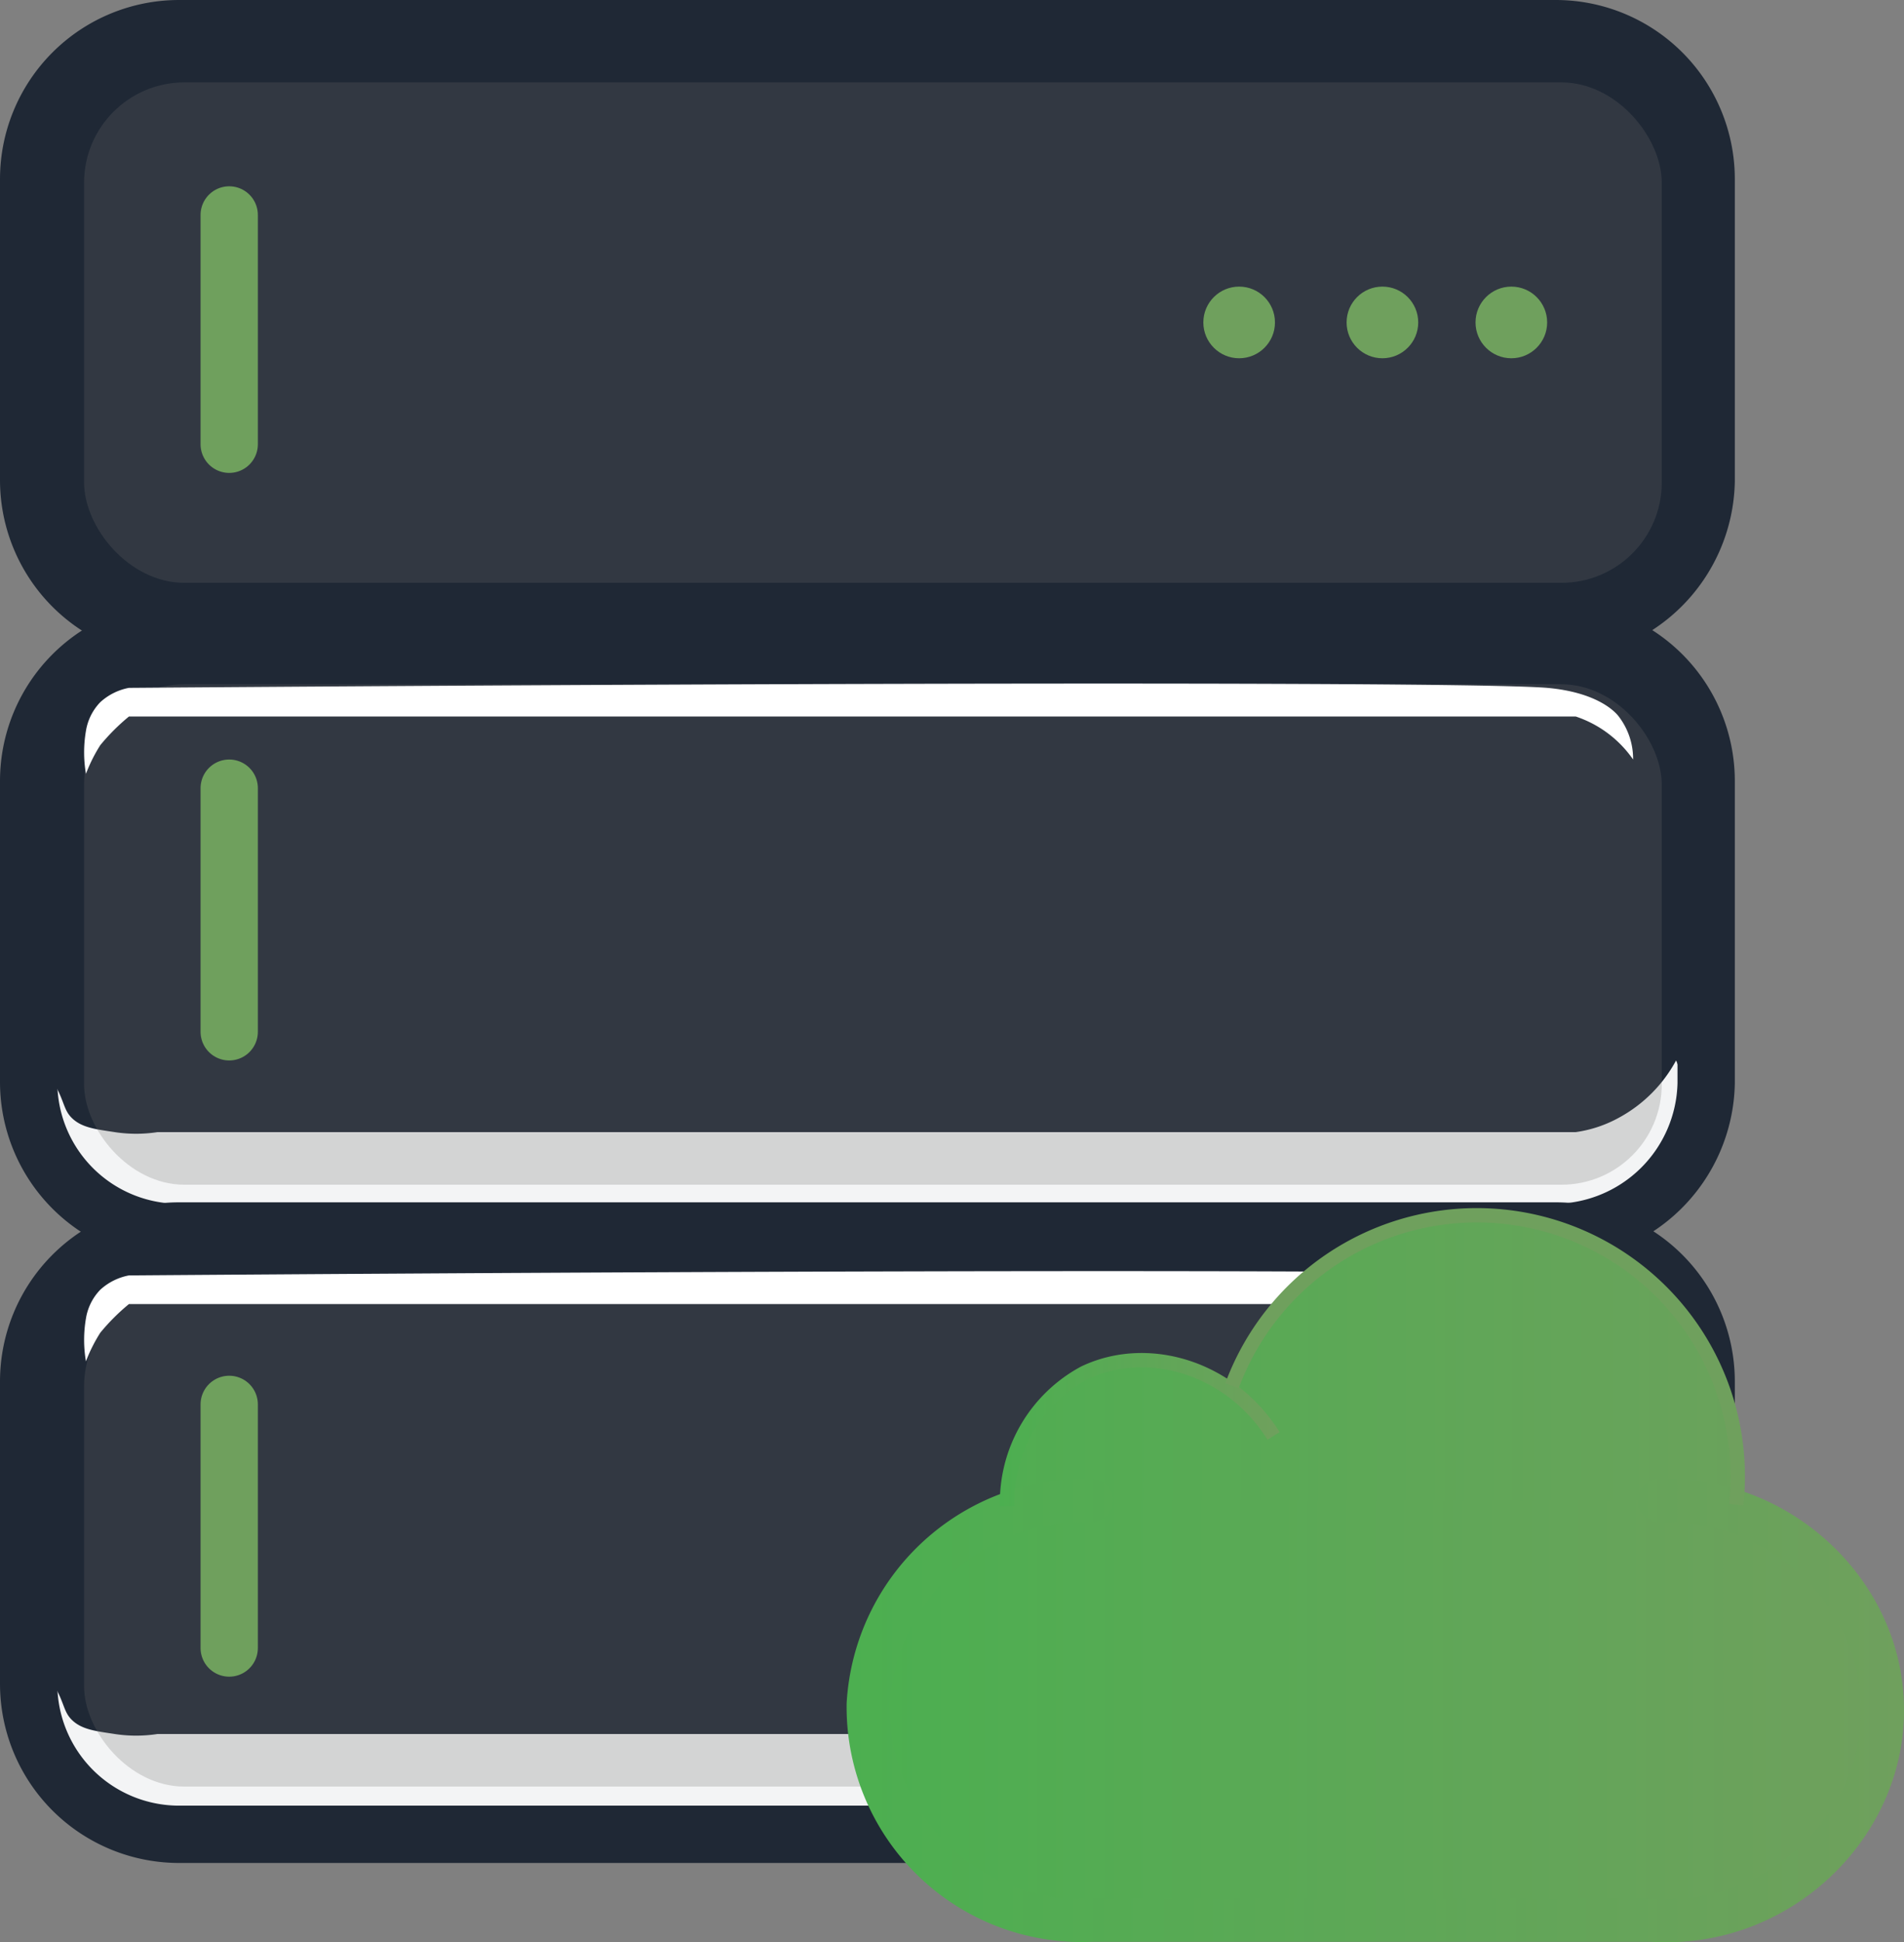<svg xmlns="http://www.w3.org/2000/svg" xmlns:xlink="http://www.w3.org/1999/xlink" viewBox="0 0 132.91 135.53"><rect x="0" y="0" width="132.91" height="135.53" fill="#808080" stroke="none"/><style><![CDATA[.M{opacity:0}.N{stroke-miterlimit:10}.O{stroke-width:4}.P{stroke:#1f2835}.Q{fill:#707070}.R{stroke-linecap:round}]]></style><defs><linearGradient id="A" x1="60.5" y1="109.52" x2="131.7" y2="109.52" gradientUnits="userSpaceOnUse"><stop offset="0" stop-color="#4caf50"/><stop offset="1" stop-color="#6fa05d"/></linearGradient><linearGradient id="B" x1="60.59" y1="119.36" x2="131.41" y2="119.36" xlink:href="#A"/><linearGradient id="C" x1="59.09" y1="119.36" x2="132.91" y2="119.36" xlink:href="#A"/><linearGradient id="D" x1="69.8" y1="99.76" x2="89.32" y2="99.76" xlink:href="#A"/><path id="E" d="M108.5,44h-96A10.5,10.5,0,0,1,2,33.5v-21A10.5,10.5,0,0,1,12.5,2h96.1a10.5,10.5,0,0,1,10.5,10.5V33.6A10.63,10.63,0,0,1,108.5,44Z"/><path id="F" d="M108.5,86h-96A10.5,10.5,0,0,1,2,75.5v-21A10.5,10.5,0,0,1,12.5,44h96.1a10.5,10.5,0,0,1,10.5,10.5V75.6A10.63,10.63,0,0,1,108.5,86Z"/><path id="G" d="M108.5,128h-96A10.5,10.5,0,0,1,2,117.5V96.4A10.5,10.5,0,0,1,12.5,85.9h96.1a10.5,10.5,0,0,1,10.5,10.5v21.1A10.65,10.65,0,0,1,108.5,128Z"/><path id="H" d="M4 76c.5 1 .5 1.5 1 2 .7.7 1.7.8 3 1a9.83 9.83 0 0 0 3 0h99a8.76 8.76 0 0 0 3-1 9.88 9.88 0 0 0 4-4 7.84 7.84 0 0 1-7 11H11a9.51 9.51 0 0 1-7-3 10.05 10.05 0 0 1-2-9 9.6 9.6 0 0 1 2 3z"/><path id="I" d="M108 48c-4.8-.4-44.7-.4-99 0a4.09 4.09 0 0 0-2 1 3.73 3.73 0 0 0-1 2 8.85 8.85 0 0 0 0 3 10.85 10.85 0 0 1 1-2 14.42 14.42 0 0 1 2-2h101a7.91 7.91 0 0 1 4 3 4.87 4.87 0 0 0-1-3c-.3-.4-1.6-1.7-5-2z"/></defs><g fill="#1f2835"><use xlink:href="#E"/><use xlink:href="#F"/><use xlink:href="#G"/></g><g fill="#f3f4f5"><path d="M8.07 33.55c.47.85.47 1.27.94 1.7a5.25 5.25 0 0 0 2.84.85 10.56 10.56 0 0 0 2.84 0h93.66a9.14 9.14 0 0 0 2.84-.85 8.91 8.91 0 0 0 3.78-3.4 6.36 6.36 0 0 1-1 6.8 8.12 8.12 0 0 1-5.67 2.55H14.7a9.57 9.57 0 0 1-6.62-2.55A7.83 7.83 0 0 1 6.18 31a8.23 8.23 0 0 1 1.89 2.55z" class="M"/><use xlink:href="#H" class="M"/><use xlink:href="#H" y="42" class="M"/></g><use xlink:href="#E" fill="none" class="N O P"/><rect x="5.87" y="89.75" width="110.13" height="34.92" rx="7" opacity=".24" class="Q"/><use xlink:href="#F" fill="none" class="N O P"/><rect x="5.87" y="47.75" width="110.13" height="34.92" rx="7" opacity=".24" class="Q"/><use xlink:href="#G" fill="none" class="N O P"/><rect x="5.87" y="5.75" width="110.13" height="34.92" rx="7" opacity=".24" class="Q"/><path d="M16 15v16m0 24v17m0 26v17" fill="none" stroke="#6fa05d" class="N O R"/><g fill="#fff"><path d="M109 6c-4.8-.4-44.7-.4-99 0a4.09 4.09 0 0 0-2 1 3.73 3.73 0 0 0-1 2 8.85 8.85 0 0 0 0 3 10.85 10.85 0 0 1 1-2 14.42 14.42 0 0 1 2-2h101a9.25 9.25 0 0 1 2 1 9.27 9.27 0 0 1 2 2 4.87 4.87 0 0 0-1-3c-.3-.4-1.6-1.7-5-2z" class="M"/><use xlink:href="#I" class="M"/><use xlink:href="#I" y="41" class="M"/></g><g fill="#6fa05d"><circle cx="86.5" cy="22.5" r="2.5"/><circle cx="96.5" cy="22.5" r="2.5"/><circle cx="105.5" cy="22.5" r="2.5"/></g><path d="M74.3 134h43a14.71 14.71 0 0 0 3.9-28.8A18.22 18.22 0 0 0 86 96.9a9.8 9.8 0 0 0-15.7 8.8c-5.7 2.3-9.6 7.5-9.8 13.2-.1 7.1 5.7 14 13.8 15.1z" fill="url(#A)"/><path d="M65,126a17.85,17.85,0,0,0,3.9,2.4,32.23,32.23,0,0,1,3.9,1.5h47.4a25.5,25.5,0,0,1,3.4-2A15.21,15.21,0,0,0,127,125a11.08,11.08,0,0,1-4.4,4.4,11.91,11.91,0,0,1-5.4,1.5H74.7a16.19,16.19,0,0,1-4.9-1A10.2,10.2,0,0,1,65,126Z" fill="#f3f4f5" opacity=".5"/><g class="N"><path d="M115.8,104.7c8.4-.3,15.4,6.4,15.6,14.2.3,8.3-7.1,15.7-16.1,15.1H76.2a14.9,14.9,0,0,1-15.6-15.1,15.1,15.1,0,0,1,15.6-14.2" stroke-width="3" fill="url(#B)" stroke="url(#C)" class="R"/><g fill="none"><path d="M88.9,100.2c-3-4.8-8.8-6.5-13.2-4.4a10.25,10.25,0,0,0-5.4,9.3" stroke="url(#D)"/><path d="M121.2,105A18.22,18.22,0,0,0,86,96.7" stroke="#6fa05d"/></g></g></svg>